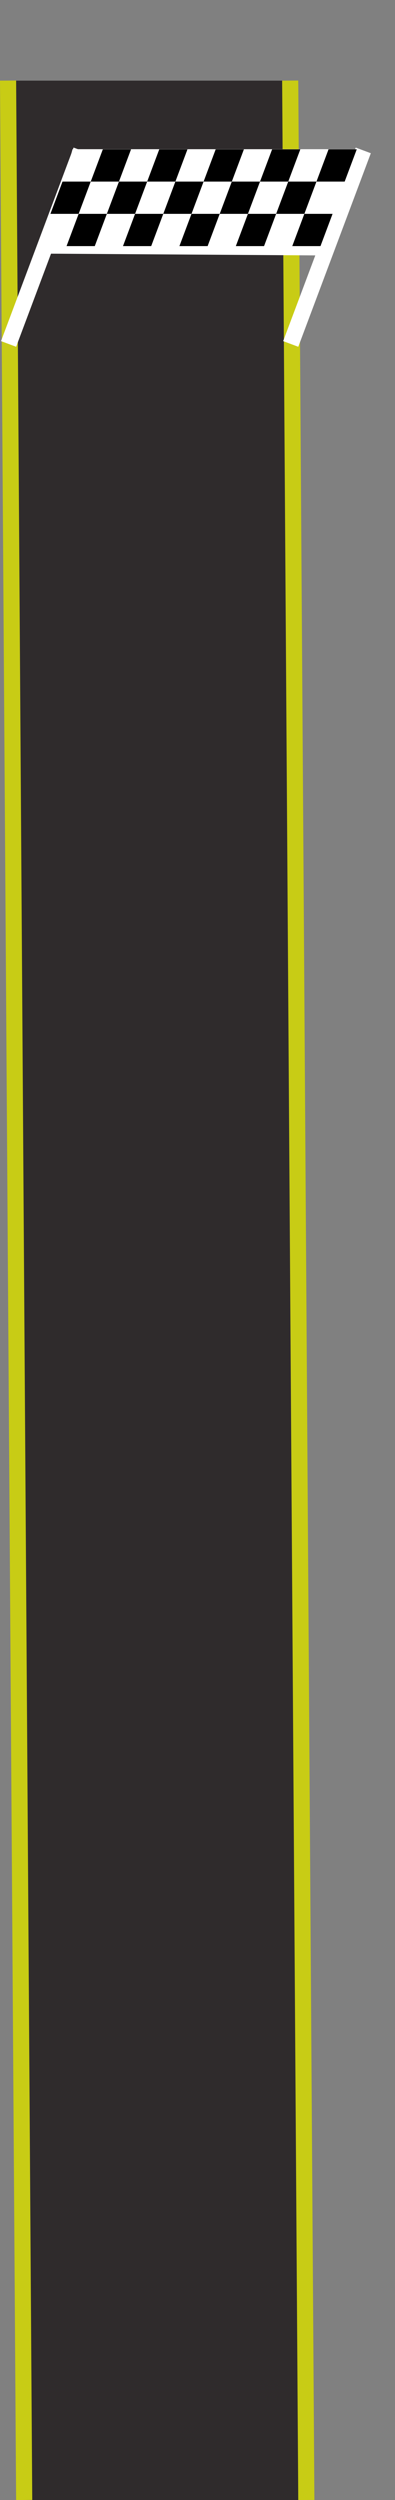 <svg width="49" height="310" viewBox="0 0 49 310" fill="none" xmlns="http://www.w3.org/2000/svg">
<rect x="0" y="0" width="49" height="310" fill="#808080" stroke="none"/>
<rect x="2" y="10" width="35" height="300" fill="#2F2B2C"/>
<line x1="36" y1="9.993" x2="38" y2="309.993" stroke="#C8CC15" stroke-width="2"/>
<line x1="1" y1="9.993" x2="3" y2="309.993" stroke="#C8CC15" stroke-width="2"/>
<path d="M9 18.5L44.5 18.5L39.824 31.674L5.411 31.449L9 18.5Z" fill="white"/>
<path d="M12.756 18.517L16.256 18.517L14.756 22.517L11.256 22.517L12.756 18.517Z" fill="black"/>
<path d="M19.756 18.517L23.256 18.517L21.756 22.517L18.256 22.517L19.756 18.517Z" fill="black"/>
<path d="M26.756 18.517L30.256 18.517L28.756 22.517L25.256 22.517L26.756 18.517Z" fill="black"/>
<line x1="36.064" y1="42.649" x2="45.064" y2="18.649" stroke="white" stroke-width="2"/>
<line x1="1.064" y1="42.649" x2="10.064" y2="18.649" stroke="white" stroke-width="2"/>
<path d="M7.756 22.517L11.256 22.517L9.756 26.517L6.256 26.517L7.756 22.517Z" fill="black"/>
<path d="M14.756 22.517L18.256 22.517L16.756 26.517L13.256 26.517L14.756 22.517Z" fill="black"/>
<path d="M21.756 22.517L25.256 22.517L23.756 26.517L20.256 26.517L21.756 22.517Z" fill="black"/>
<path d="M28.756 22.517L32.256 22.517L30.756 26.517L27.256 26.517L28.756 22.517Z" fill="black"/>
<path d="M33.756 18.517L37.256 18.517L35.756 22.517L32.256 22.517L33.756 18.517Z" fill="black"/>
<path d="M35.756 22.517L39.256 22.517L37.756 26.517L34.256 26.517L35.756 22.517Z" fill="black"/>
<path d="M40.756 18.517L44.256 18.517L42.756 22.517L39.256 22.517L40.756 18.517Z" fill="black"/>
<path d="M37.756 26.517L41.256 26.517L39.756 30.517L36.256 30.517L37.756 26.517Z" fill="black"/>
<path d="M30.756 26.517L34.256 26.517L32.756 30.517L29.256 30.517L30.756 26.517Z" fill="black"/>
<path d="M23.756 26.517L27.256 26.517L25.756 30.517L22.256 30.517L23.756 26.517Z" fill="black"/>
<path d="M16.756 26.517L20.256 26.517L18.756 30.517L15.256 30.517L16.756 26.517Z" fill="black"/>
<path d="M9.756 26.517L13.256 26.517L11.756 30.517L8.256 30.517L9.756 26.517Z" fill="black"/>
</svg>
